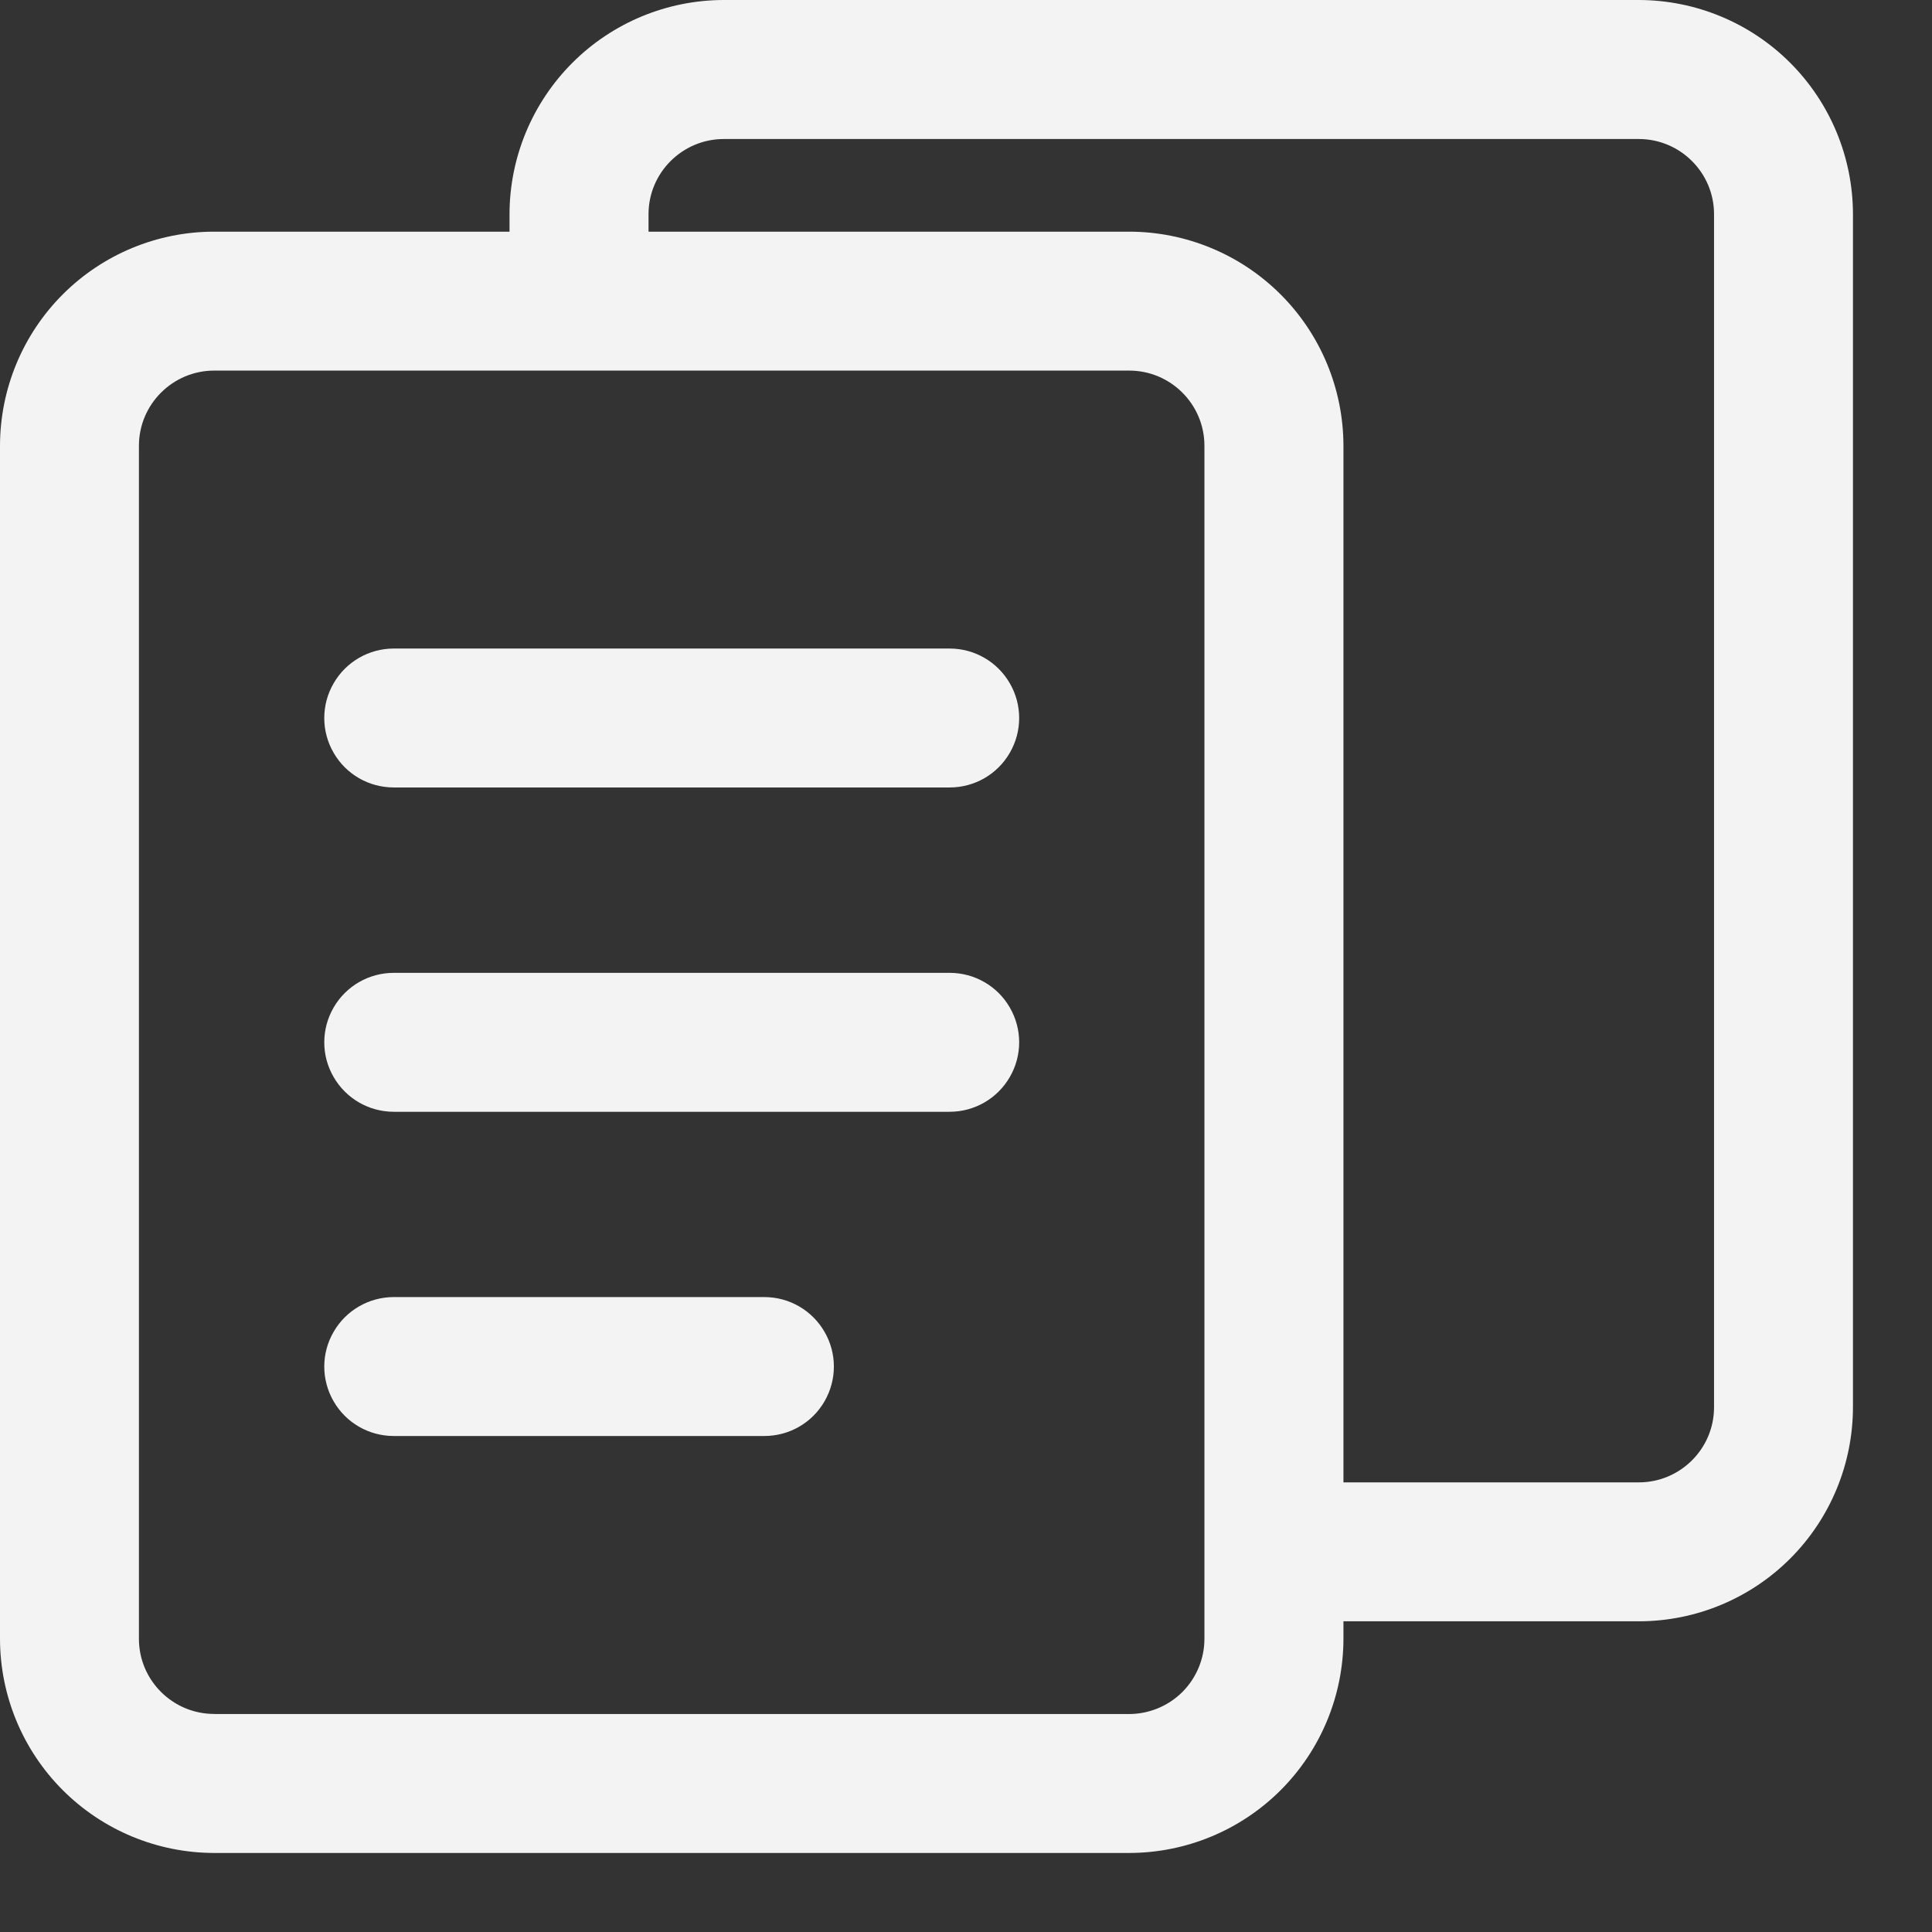 <svg width="22" height="22" viewBox="0 0 22 22" fill="none" xmlns="http://www.w3.org/2000/svg">
<rect x="0" y="0" width="22" height="22" fill="#333333" stroke="none"/>
<g opacity="0.94">
<path d="M18.661 0C19.308 0.001 19.928 0.258 20.385 0.715C20.842 1.172 21.099 1.792 21.1 2.438V16.024V16.024C21.099 16.671 20.842 17.291 20.385 17.748C19.928 18.205 19.308 18.462 18.661 18.462H15.298V18.662V18.662C15.297 19.308 15.04 19.928 14.583 20.385C14.126 20.842 13.506 21.099 12.86 21.1H2.438C1.792 21.099 1.172 20.842 0.715 20.385C0.258 19.928 0.001 19.308 0 18.662V5.076C0.001 4.429 0.258 3.809 0.715 3.352C1.172 2.895 1.792 2.638 2.438 2.638H5.802V2.438V2.438C5.803 1.792 6.061 1.172 6.518 0.715C6.975 0.258 7.595 0.001 8.241 0L18.661 0ZM2.439 19.518H12.859C13.086 19.517 13.303 19.427 13.464 19.267C13.624 19.106 13.715 18.889 13.715 18.662V5.076C13.715 4.604 13.331 4.22 12.859 4.22H2.439C1.967 4.22 1.582 4.604 1.582 5.076V18.662C1.582 19.134 1.967 19.517 2.439 19.517L2.439 19.518ZM19.518 16.024V2.438C19.518 1.967 19.133 1.583 18.662 1.583H8.242C7.77 1.583 7.385 1.967 7.385 2.438V2.638H12.86C13.506 2.639 14.126 2.896 14.583 3.353C15.04 3.81 15.297 4.429 15.298 5.076V16.88H18.662C19.133 16.88 19.518 16.497 19.518 16.025L19.518 16.024ZM10.814 7.385C11.097 7.385 11.358 7.536 11.499 7.781C11.641 8.025 11.641 8.327 11.499 8.572C11.358 8.817 11.097 8.967 10.814 8.967H4.484C4.201 8.967 3.94 8.817 3.799 8.572C3.657 8.327 3.657 8.025 3.799 7.781C3.94 7.536 4.201 7.385 4.484 7.385H10.814ZM10.814 11.078C11.097 11.078 11.358 11.228 11.499 11.473C11.641 11.718 11.641 12.02 11.499 12.264C11.358 12.509 11.097 12.66 10.814 12.66H4.484C4.201 12.66 3.94 12.509 3.799 12.264C3.657 12.02 3.657 11.718 3.799 11.473C3.94 11.228 4.201 11.078 4.484 11.078H10.814ZM8.704 14.77C8.987 14.77 9.248 14.921 9.389 15.166C9.531 15.41 9.531 15.712 9.389 15.957C9.248 16.202 8.987 16.352 8.704 16.352H4.484C4.201 16.352 3.94 16.202 3.799 15.957C3.657 15.712 3.657 15.41 3.799 15.166C3.94 14.921 4.201 14.77 4.484 14.77H8.704Z" fill="white"/>
</g>
</svg>
